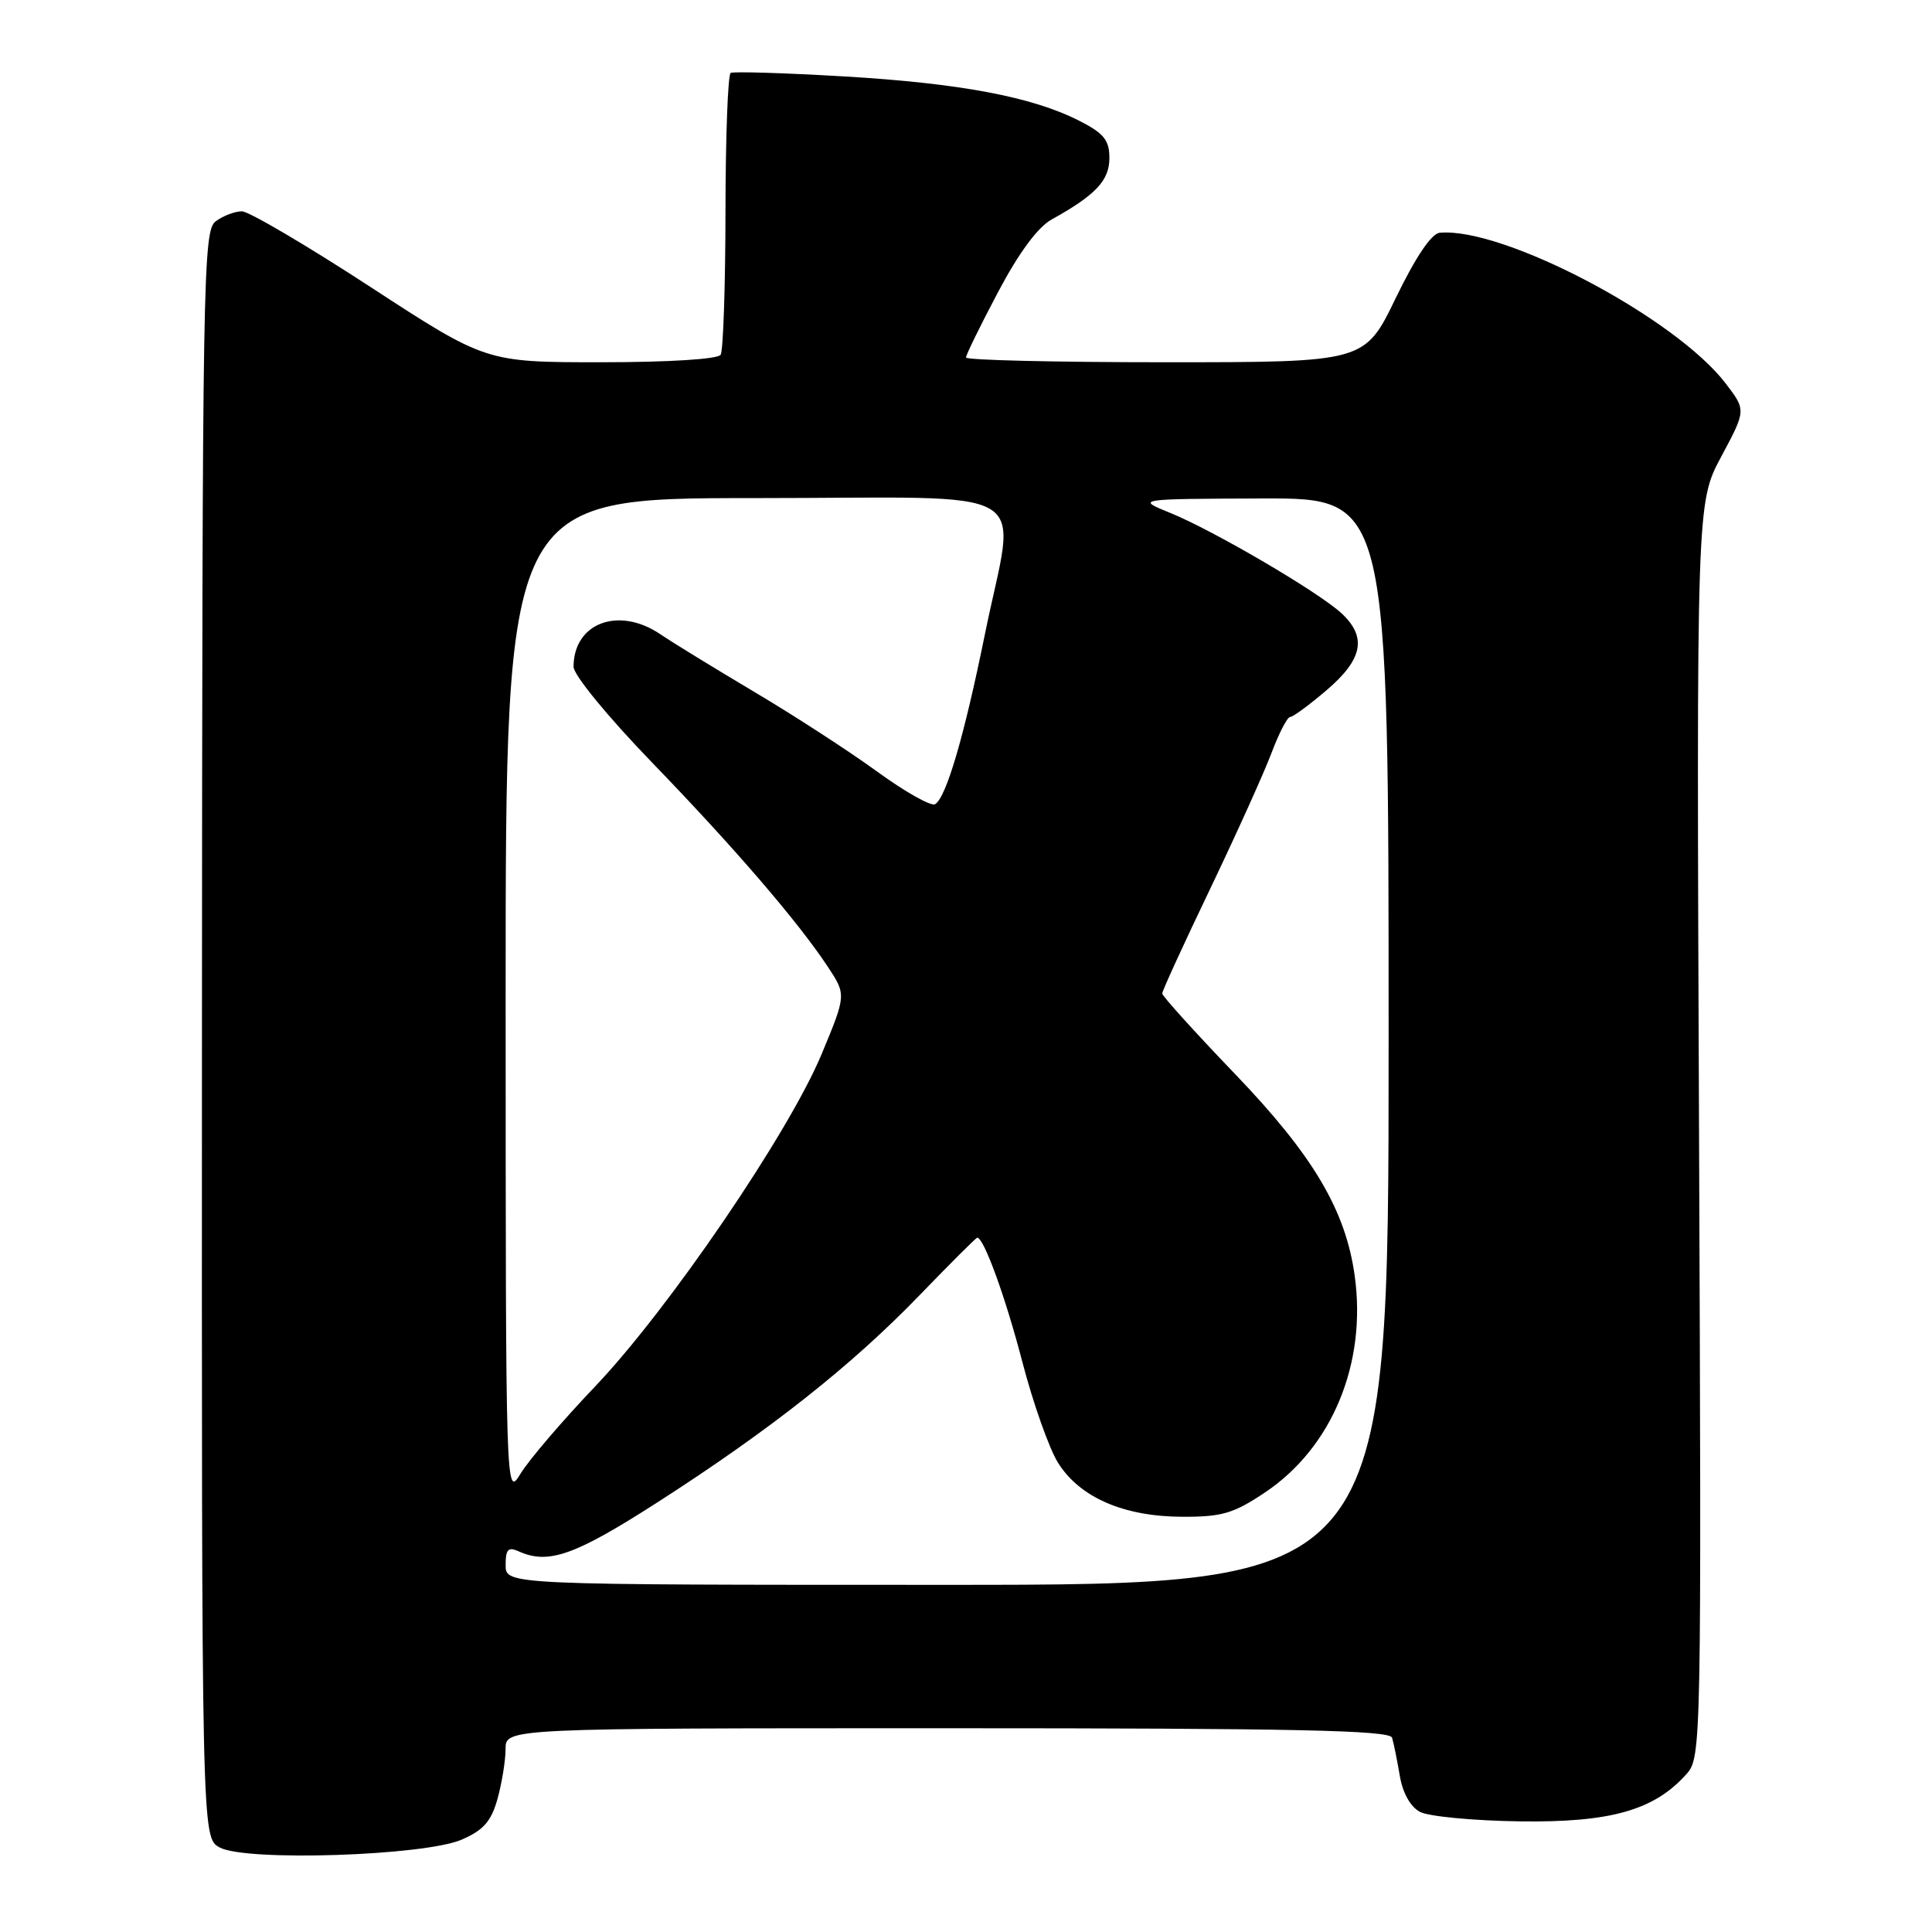 <?xml version="1.0" encoding="UTF-8" standalone="no"?>
<!DOCTYPE svg PUBLIC "-//W3C//DTD SVG 1.1//EN" "http://www.w3.org/Graphics/SVG/1.1/DTD/svg11.dtd" >
<svg xmlns="http://www.w3.org/2000/svg" xmlns:xlink="http://www.w3.org/1999/xlink" version="1.1" viewBox="0 0 256 256">
 <g >
 <path fill="currentColor"
d=" M 61.18 243.76 C 64.08 242.50 65.09 241.34 65.93 238.33 C 66.51 236.22 66.99 233.26 66.99 231.75 C 67.00 229.00 67.00 229.00 125.53 229.00 C 171.48 229.00 184.15 229.27 184.45 230.25 C 184.67 230.94 185.12 233.18 185.47 235.24 C 185.85 237.55 186.87 239.40 188.15 240.08 C 189.28 240.69 195.22 241.25 201.35 241.34 C 213.43 241.51 219.20 239.87 223.48 235.06 C 225.43 232.86 225.46 231.43 225.13 149.73 C 224.79 66.64 224.79 66.64 228.08 60.49 C 231.37 54.35 231.37 54.35 228.66 50.81 C 222.03 42.11 199.21 30.08 190.78 30.84 C 189.67 30.94 187.59 34.04 184.94 39.50 C 180.83 48.00 180.83 48.00 154.41 48.00 C 139.89 48.00 128.00 47.72 128.00 47.37 C 128.00 47.02 129.91 43.12 132.25 38.70 C 134.99 33.51 137.51 30.10 139.35 29.08 C 145.18 25.85 147.00 23.91 147.00 20.95 C 147.00 18.57 146.28 17.67 143.02 16.01 C 136.79 12.83 127.17 11.02 111.74 10.12 C 103.91 9.66 97.20 9.46 96.82 9.66 C 96.45 9.86 96.14 18.12 96.13 28.02 C 96.12 37.92 95.83 46.46 95.49 47.01 C 95.13 47.59 88.64 48.00 79.63 48.00 C 64.39 48.00 64.39 48.00 49.05 38.00 C 40.61 32.50 32.96 28.00 32.05 28.00 C 31.13 28.00 29.58 28.59 28.60 29.31 C 26.90 30.55 26.81 36.03 26.76 137.06 C 26.72 243.50 26.72 243.50 29.11 244.80 C 32.58 246.68 56.22 245.91 61.18 243.76 Z  M 67.00 207.39 C 67.00 205.28 67.33 204.93 68.75 205.57 C 72.68 207.34 76.19 206.09 87.19 199.02 C 102.10 189.44 112.86 180.93 121.85 171.62 C 125.90 167.43 129.33 164.00 129.49 164.00 C 130.37 164.00 133.23 171.87 135.46 180.44 C 136.87 185.86 138.99 191.86 140.16 193.77 C 143.03 198.40 148.86 200.95 156.64 200.98 C 161.92 201.00 163.45 200.55 167.63 197.75 C 176.50 191.81 181.11 180.69 179.51 169.08 C 178.31 160.36 174.00 153.09 163.61 142.27 C 158.32 136.76 154.00 131.98 154.00 131.64 C 154.00 131.30 156.86 125.06 160.36 117.76 C 163.85 110.47 167.51 102.36 168.49 99.75 C 169.47 97.14 170.58 95.00 170.96 95.00 C 171.33 95.00 173.52 93.39 175.82 91.42 C 180.59 87.34 181.15 84.41 177.75 81.26 C 174.75 78.47 160.81 70.30 155.08 67.97 C 150.50 66.11 150.50 66.11 167.25 66.05 C 184.00 66.00 184.00 66.00 184.00 138.00 C 184.00 210.00 184.00 210.00 125.50 210.00 C 67.00 210.00 67.00 210.00 67.00 207.39 Z  M 67.00 132.25 C 67.00 66.00 67.00 66.00 100.00 66.00 C 138.34 66.00 134.61 63.78 130.49 84.11 C 127.76 97.55 125.39 105.64 123.91 106.56 C 123.39 106.88 119.94 104.94 116.23 102.24 C 112.53 99.55 105.22 94.81 100.00 91.71 C 94.78 88.61 89.15 85.16 87.50 84.04 C 81.97 80.30 76.00 82.54 76.00 88.36 C 76.00 89.43 80.52 94.95 86.26 100.89 C 97.27 112.28 105.70 122.07 109.67 128.07 C 112.14 131.81 112.14 131.81 108.88 139.65 C 104.54 150.10 88.59 173.50 78.84 183.73 C 74.53 188.25 70.10 193.43 69.00 195.23 C 67.01 198.50 67.01 198.50 67.00 132.25 Z "/>
</g>
</svg>